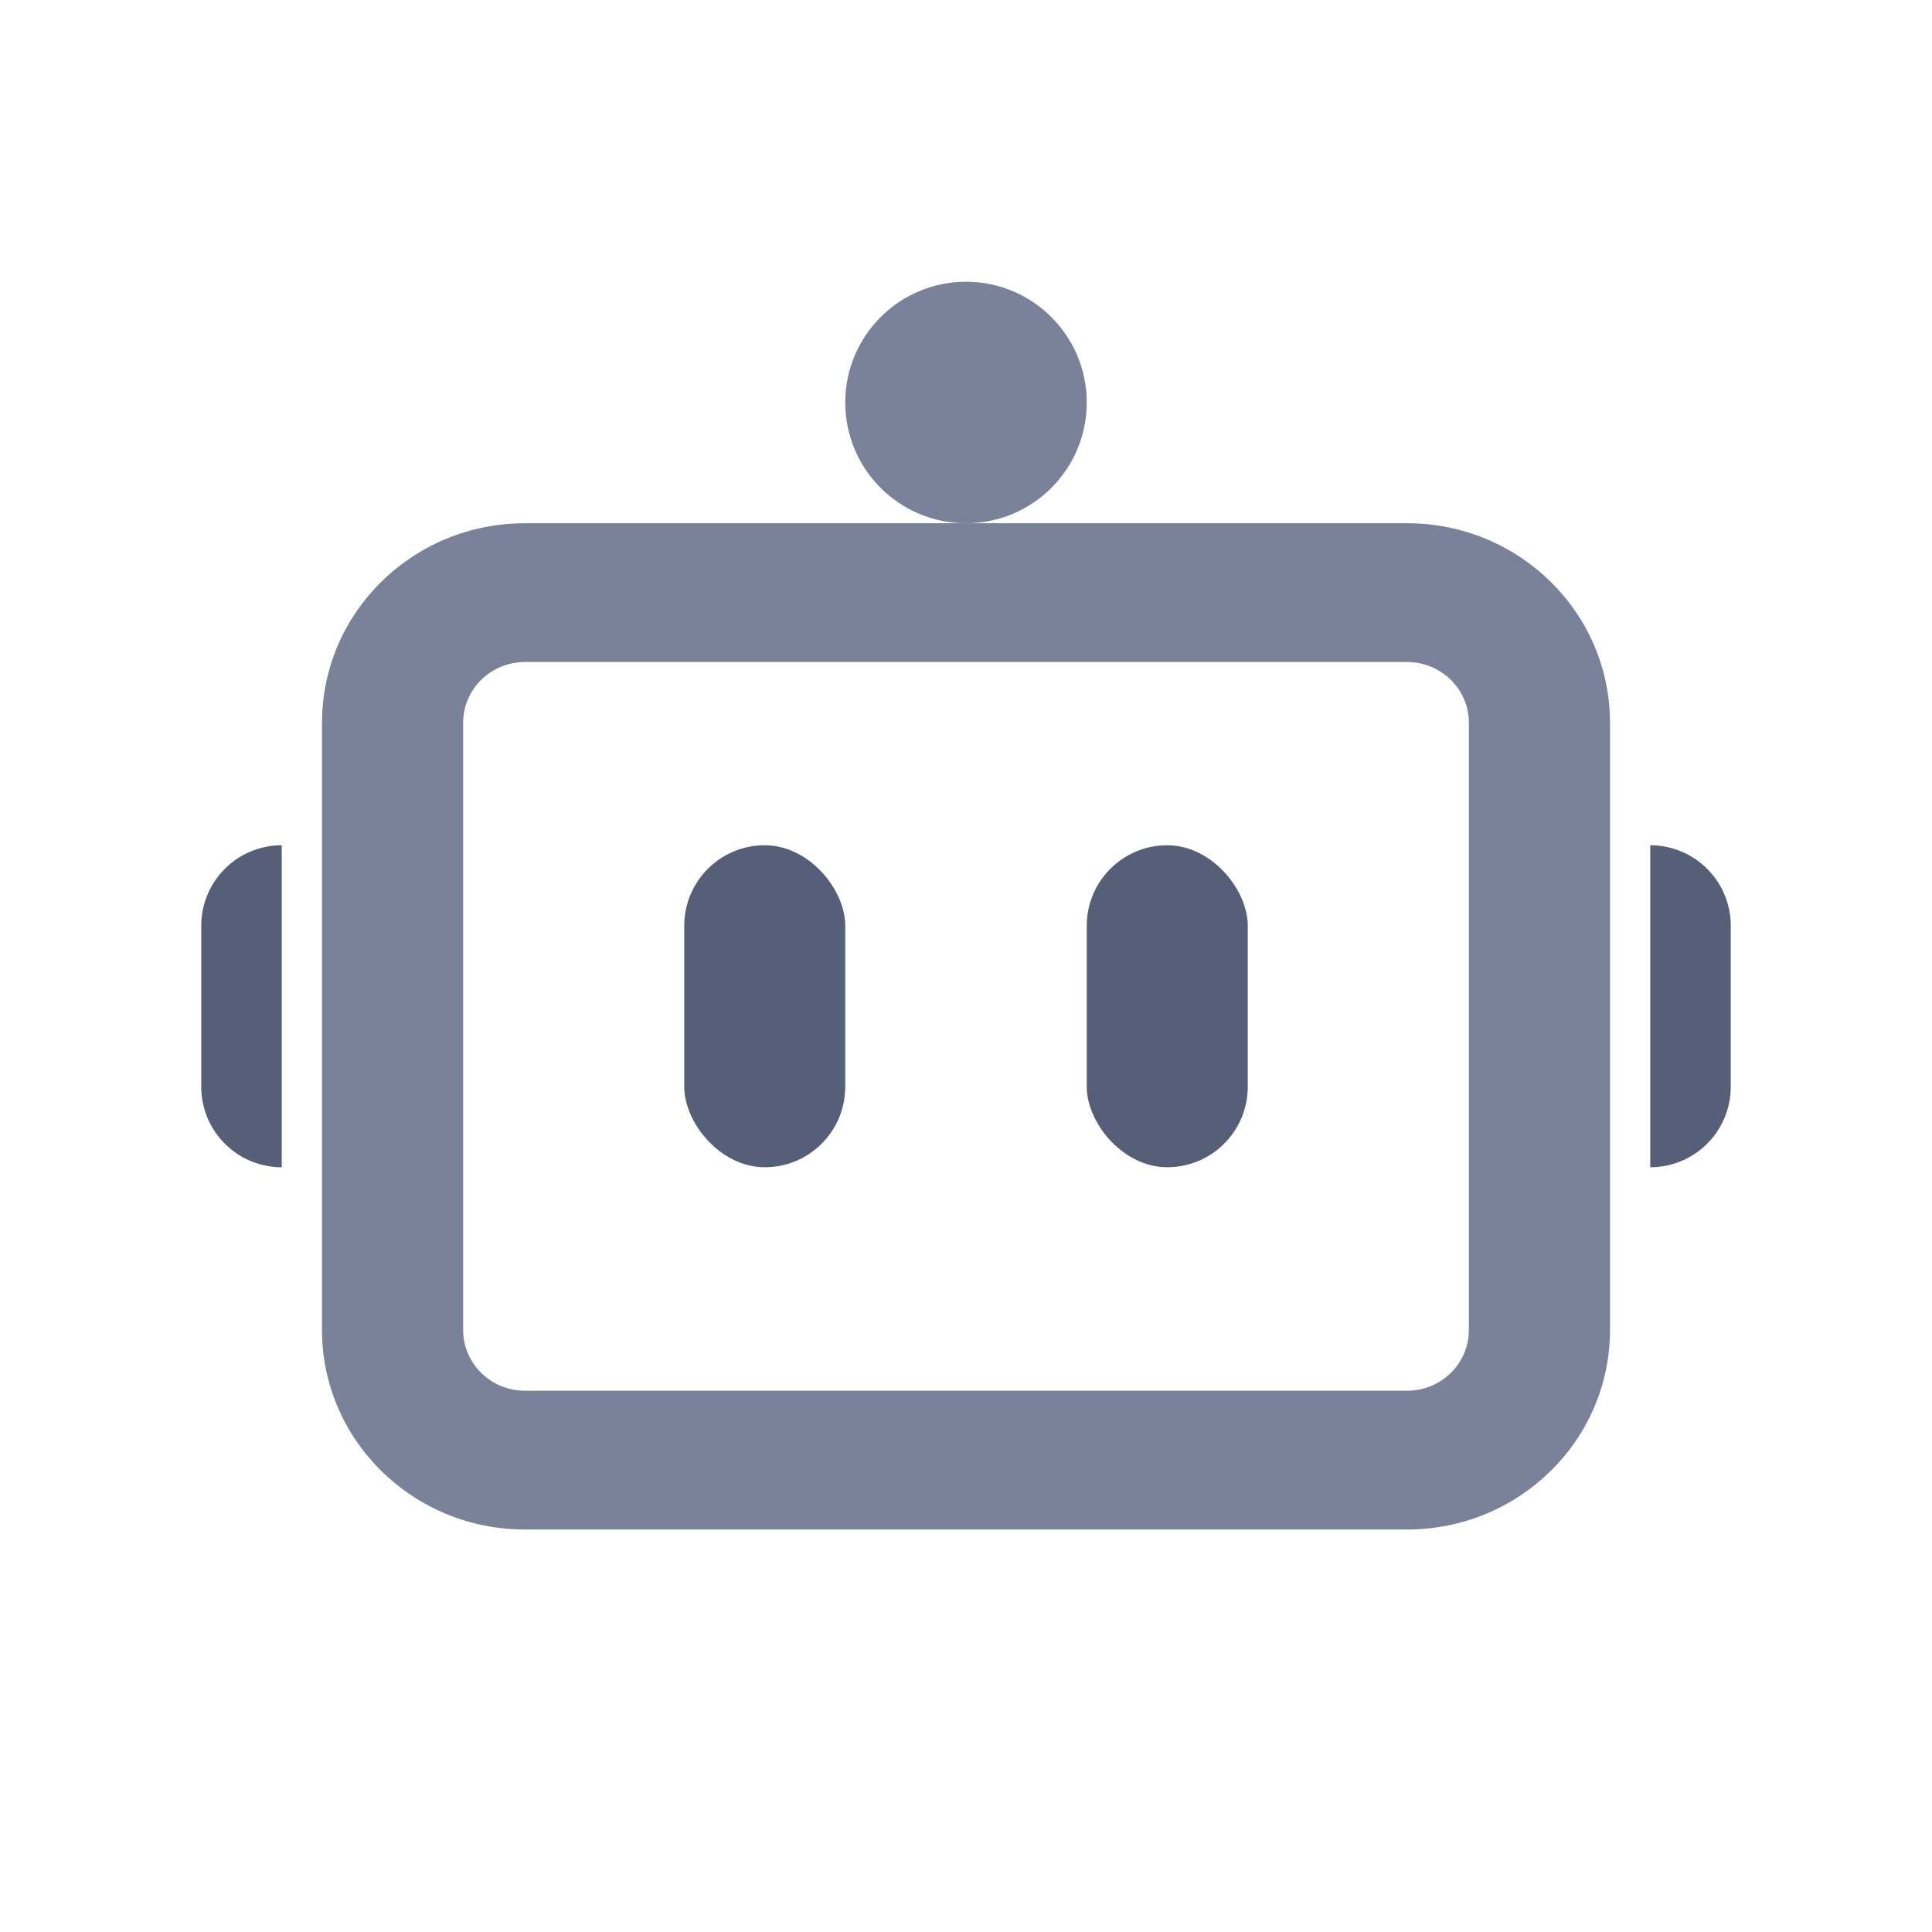 <svg width="48" height="48" viewBox="0 0 48 48" fill="none" xmlns="http://www.w3.org/2000/svg"><path fill-rule="evenodd" clip-rule="evenodd" d="M8 17.957C8 15.219 10.257 13 13.041 13H34.96c2.783 0 5.04 2.22 5.04 4.957v15.086C40 35.781 37.743 38 34.959 38H13.04C10.257 38 8 35.78 8 33.043V17.957zm5.041-1.509c-.847 0-1.534.676-1.534 1.509v15.086c0 .833.687 1.509 1.534 1.509H34.96c.847 0 1.534-.676 1.534-1.509V17.957c0-.833-.687-1.509-1.534-1.509H13.04z" fill="#798298"/><rect x="17" y="21" width="4" height="8" rx="2" fill="#555F77"/><rect x="27" y="21" width="4" height="8" rx="2" fill="#555F77"/><path d="M41 21a2 2 0 012 2v4a2 2 0 01-2 2v-8zM7 29a2 2 0 01-2-2v-4a2 2 0 012-2v8z" fill="#555F77"/><circle cx="24" cy="10" r="3" fill="#798298"/></svg>